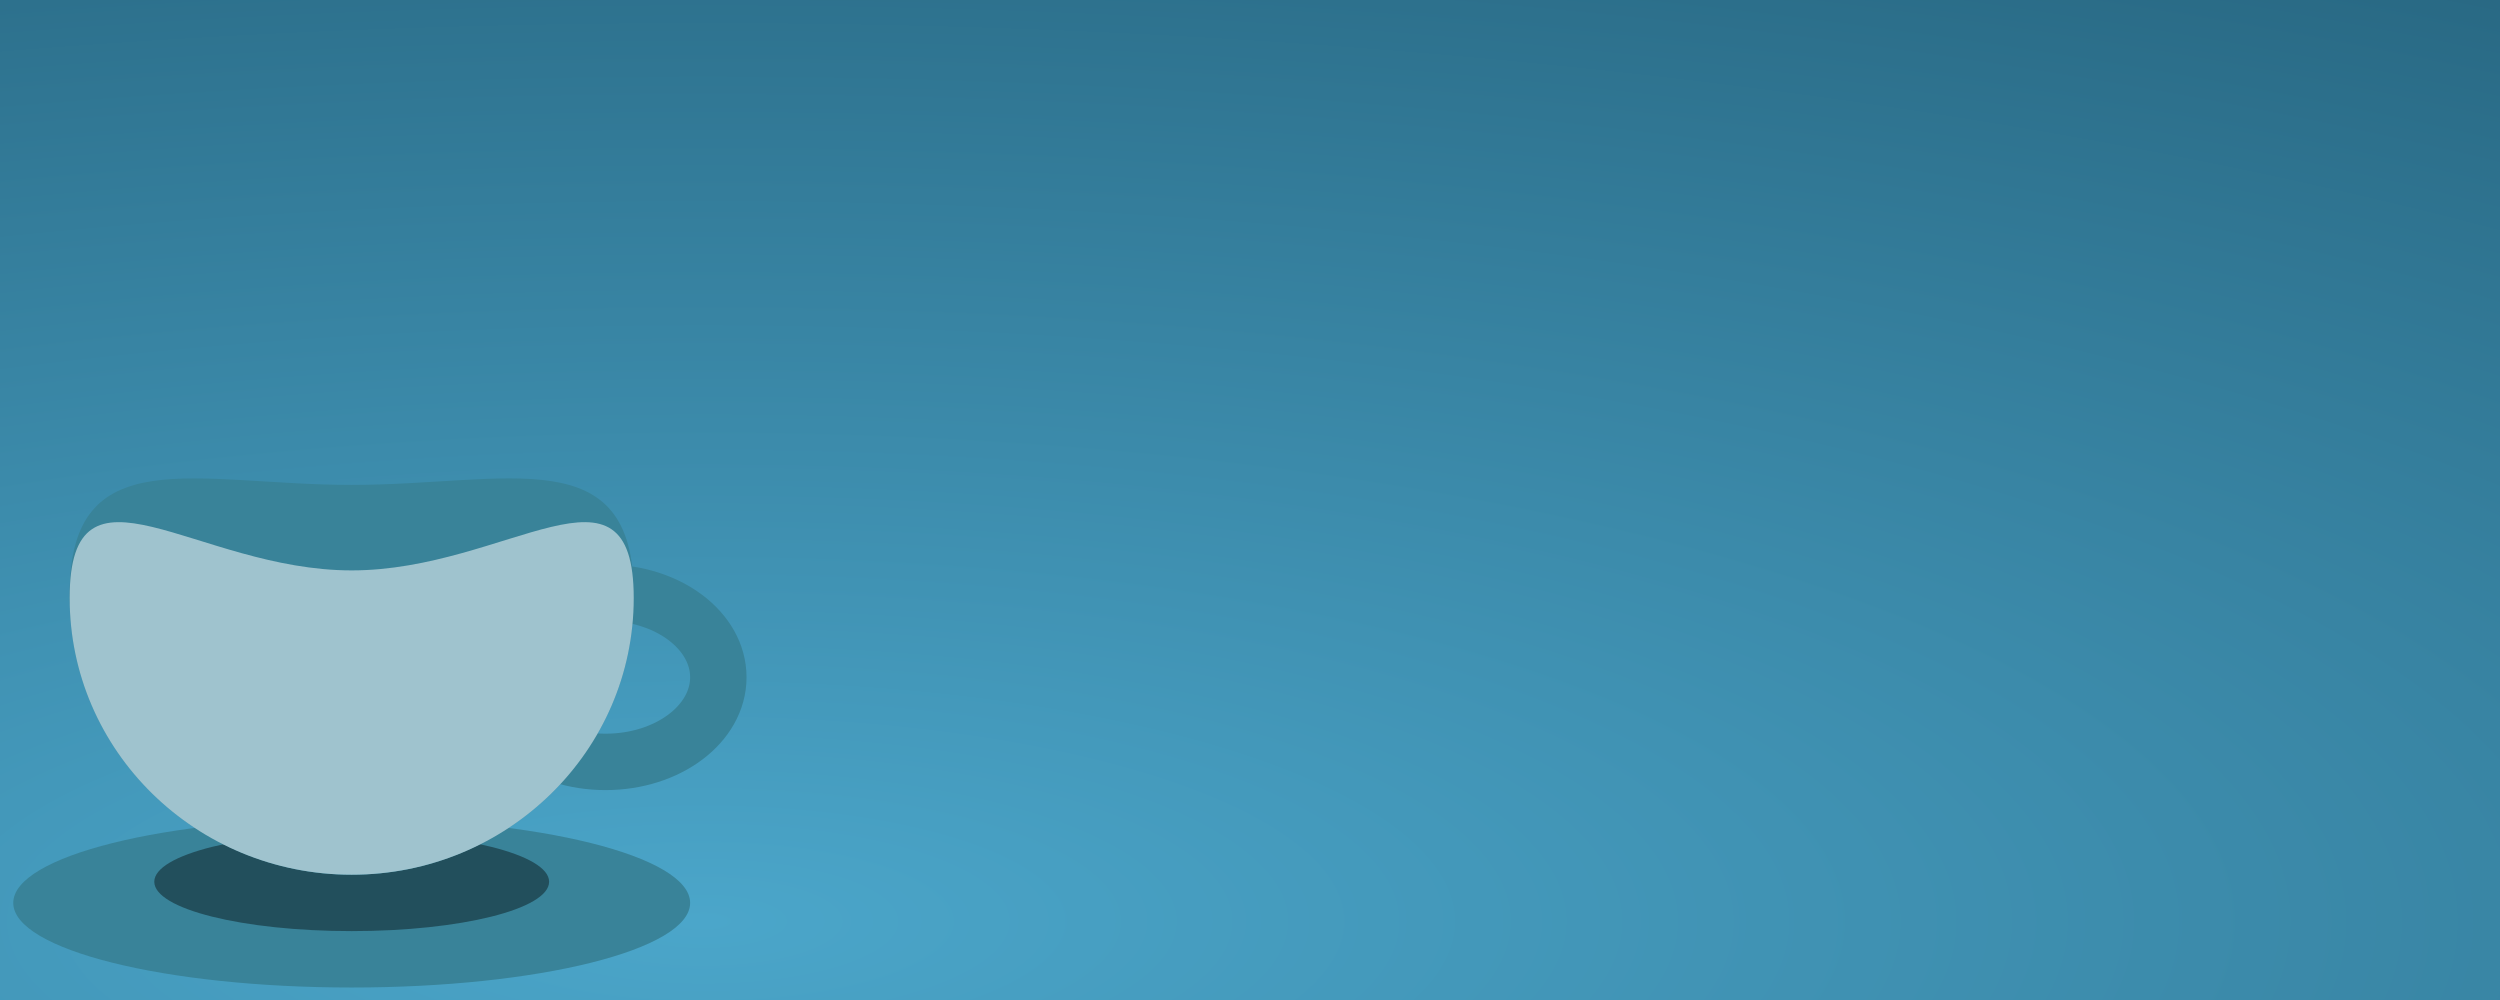 <?xml version="1.0" encoding="UTF-8" standalone="no"?>
<!-- Created with Inkscape (http://www.inkscape.org/) -->

<svg
   xmlns:dc="http://purl.org/dc/elements/1.1/"
   xmlns:cc="http://creativecommons.org/ns#"
   xmlns:rdf="http://www.w3.org/1999/02/22-rdf-syntax-ns#"
   xmlns:svg="http://www.w3.org/2000/svg"
   xmlns="http://www.w3.org/2000/svg"
   xmlns:xlink="http://www.w3.org/1999/xlink"
   xmlns:sodipodi="http://sodipodi.sourceforge.net/DTD/sodipodi-0.dtd"
   xmlns:inkscape="http://www.inkscape.org/namespaces/inkscape"
   width="1280"
   height="512"
   viewBox="0 0 1280 512"
   id="svg2"
   version="1.1"
   inkscape:version="0.91 r13725"
   sodipodi:docname="banner.svg">
  <defs
     id="defs4">
    <linearGradient
       inkscape:collect="always"
       id="linearGradient4400">
      <stop
         style="stop-color:#4ba6ca;stop-opacity:1"
         offset="0"
         id="stop4388" />
      <stop
         style="stop-color:#124156;stop-opacity:1"
         offset="1"
         id="stop4390" />
    </linearGradient>
    <filter
       height="2.206"
       y="-0.603"
       width="1.302"
       x="-0.151"
       id="filter8115"
       style="color-interpolation-filters:sRGB"
       inkscape:collect="always">
      <feGaussianBlur
         id="feGaussianBlur8117"
         stdDeviation="8.794"
         inkscape:collect="always" />
    </filter>
    <mask
       id="mask8706"
       maskUnits="userSpaceOnUse">
      <path
         style="fill:#398399;fill-opacity:1;stroke:none"
         d="m 260,872.727 c 1e-5,55.027 -44.772,99.635 -100,99.635 -55.228,0 -100,-44.608 -100,-99.635 0,-55.027 44.772,-38.577 100,-38.577 55.228,0 100,-16.45 100,38.577 z"
         id="path8708"
         inkscape:connector-curvature="0"
         sodipodi:nodetypes="sssss" />
    </mask>
    <filter
       height="1.281"
       y="-0.14"
       width="1.175"
       x="-0.088"
       id="filter9242"
       style="color-interpolation-filters:sRGB"
       inkscape:collect="always">
      <feGaussianBlur
         id="feGaussianBlur9244"
         stdDeviation="7.312"
         inkscape:collect="always" />
    </filter>
    <radialGradient
       inkscape:collect="always"
       xlink:href="#linearGradient4400"
       id="radialGradient4392"
       cx="372.217"
       cy="741.343"
       fx="372.217"
       fy="741.343"
       r="650"
       gradientTransform="matrix(4.431,-2.8124568e-7,1.5225443e-7,1.415,-1289.209,-577.285)"
       gradientUnits="userSpaceOnUse" />
  </defs>
  <sodipodi:namedview
     id="base"
     pagecolor="#ffffff"
     bordercolor="#666666"
     borderopacity="1.0"
     inkscape:pageopacity="0.0"
     inkscape:pageshadow="2"
     inkscape:zoom="0.98994949"
     inkscape:cx="386.48809"
     inkscape:cy="289.03728"
     inkscape:document-units="px"
     inkscape:current-layer="layer1"
     showgrid="true"
     units="px"
     inkscape:object-paths="true"
     inkscape:snap-intersection-paths="true"
     inkscape:object-nodes="true"
     inkscape:snap-smooth-nodes="true"
     inkscape:window-width="1920"
     inkscape:window-height="1056"
     inkscape:window-x="1920"
     inkscape:window-y="232"
     inkscape:window-maximized="1">
    <inkscape:grid
       type="xygrid"
       id="grid4181" />
  </sodipodi:namedview>
  <g
     inkscape:groupmode="layer"
     id="layer7"
     inkscape:label="Layer 2">
    <rect
       style="opacity:1;fill:url(#radialGradient4392);fill-opacity:1;stroke:none;stroke-width:21.7;stroke-linecap:round;stroke-linejoin:round;stroke-miterlimit:4;stroke-dasharray:none;stroke-dashoffset:0;stroke-opacity:1"
       id="rect4224"
       width="1300"
       height="520"
       x="0"
       y="-8"
       rx="0"
       ry="5" />
  </g>
  <g
     inkscape:label="Layer 1"
     inkscape:groupmode="layer"
     id="layer1"
     transform="translate(0,-540.362)"
     style="display:inline">
    <g
       style="enable-background:new"
       id="g4166"
       transform="matrix(1.444,0,0,1.444,-50.971,683.798)">
      <g
         style="display:inline"
         inkscape:label="Bottom"
         id="layer2">
        <ellipse
           ry="30"
           rx="120"
           cy="220.811"
           cx="160"
           id="path3336"
           style="fill:#398399;fill-opacity:1;fill-rule:evenodd;stroke:none;stroke-width:1.477px;stroke-linecap:butt;stroke-linejoin:miter;stroke-opacity:1" />
        <ellipse
           ry="17.5"
           rx="70"
           cy="213.311"
           cx="160"
           id="path4166"
           style="fill:#000000;fill-opacity:0.398;stroke:none;stroke-width:20;stroke-miterlimit:4;stroke-dasharray:none;stroke-opacity:1;filter:url(#filter8115)" />
      </g>
      <g
         style="display:inline"
         inkscape:label="Handle"
         id="layer4">
        <ellipse
           ry="30"
           rx="40"
           cy="140.811"
           cx="250"
           id="path4164"
           style="fill:none;fill-opacity:1;stroke:#398399;stroke-width:20;stroke-miterlimit:4;stroke-dasharray:none;stroke-opacity:1" />
      </g>
      <g
         style="display:inline"
         inkscape:label="Cup BG"
         id="layer6">
        <path
           sodipodi:nodetypes="sssss"
           inkscape:connector-curvature="0"
           id="path4140-6"
           d="m 260,111.177 c 1e-5,55.027 -44.772,99.635 -100,99.635 -55.228,0 -100,-44.608 -100,-99.635 0,-55.027 44.772,-38.577 100,-38.577 55.228,0 100,-16.45 100,38.577 z"
           style="fill:#398399;fill-opacity:1;stroke:none" />
      </g>
      <g
         style="display:inline"
         inkscape:label="Cup shadow"
         id="layer5">
        <path
           transform="translate(0,-761.551)"
           inkscape:connector-curvature="0"
           id="path4140-7"
           d="m 260,874.274 c 0.528,38.499 -24.566,75.23 -59.957,89.908 -36.993,16.332 -83.359,7.685 -111.596,-21.386 -21.297,-21.259 -32.701,-53.14 -26.884,-82.948 1.392,-8.539 9.993,-13.894 18.305,-12.391 21.704,3.072 41.821,13.144 63.666,15.785 27.992,4.727 55.546,-4.618 81.91,-12.809 9.288,-2.318 21.755,-6.465 29.303,1.828 4.818,6.157 5.114,14.527 5.254,22.012 z"
           mask="url(#mask8706)"
           style="fill:#000000;fill-opacity:1;stroke:none;filter:url(#filter9242)" />
      </g>
      <g
         id="g9381"
         inkscape:label="Cup BG2"
         style="display:inline">
        <path
           style="fill:#398399;fill-opacity:1;stroke:none"
           d="m 260,112.724 c 1e-5,54.172 -44.772,98.088 -100,98.088 -55.228,0 -100,-43.915 -100,-98.088 0,-54.172 44.772,-9.809 100,-9.809 55.228,0 100,-44.364 100,9.809 z"
           id="path9383"
           inkscape:connector-curvature="0"
           sodipodi:nodetypes="sssss" />
      </g>
      <g
         style="display:inline"
         inkscape:label="Cup"
         id="layer3">
        <path
           sodipodi:nodetypes="sssss"
           inkscape:connector-curvature="0"
           id="path4140"
           d="m 260,112.724 c 1e-5,54.172 -44.772,98.088 -100,98.088 -55.228,0 -100,-43.915 -100,-98.088 0,-54.172 44.772,-9.809 100,-9.809 55.228,0 100,-44.364 100,9.809 z"
           style="fill:#ffffff;fill-opacity:0.518;stroke:none" />
      </g>
    </g>
  </g>
</svg>
